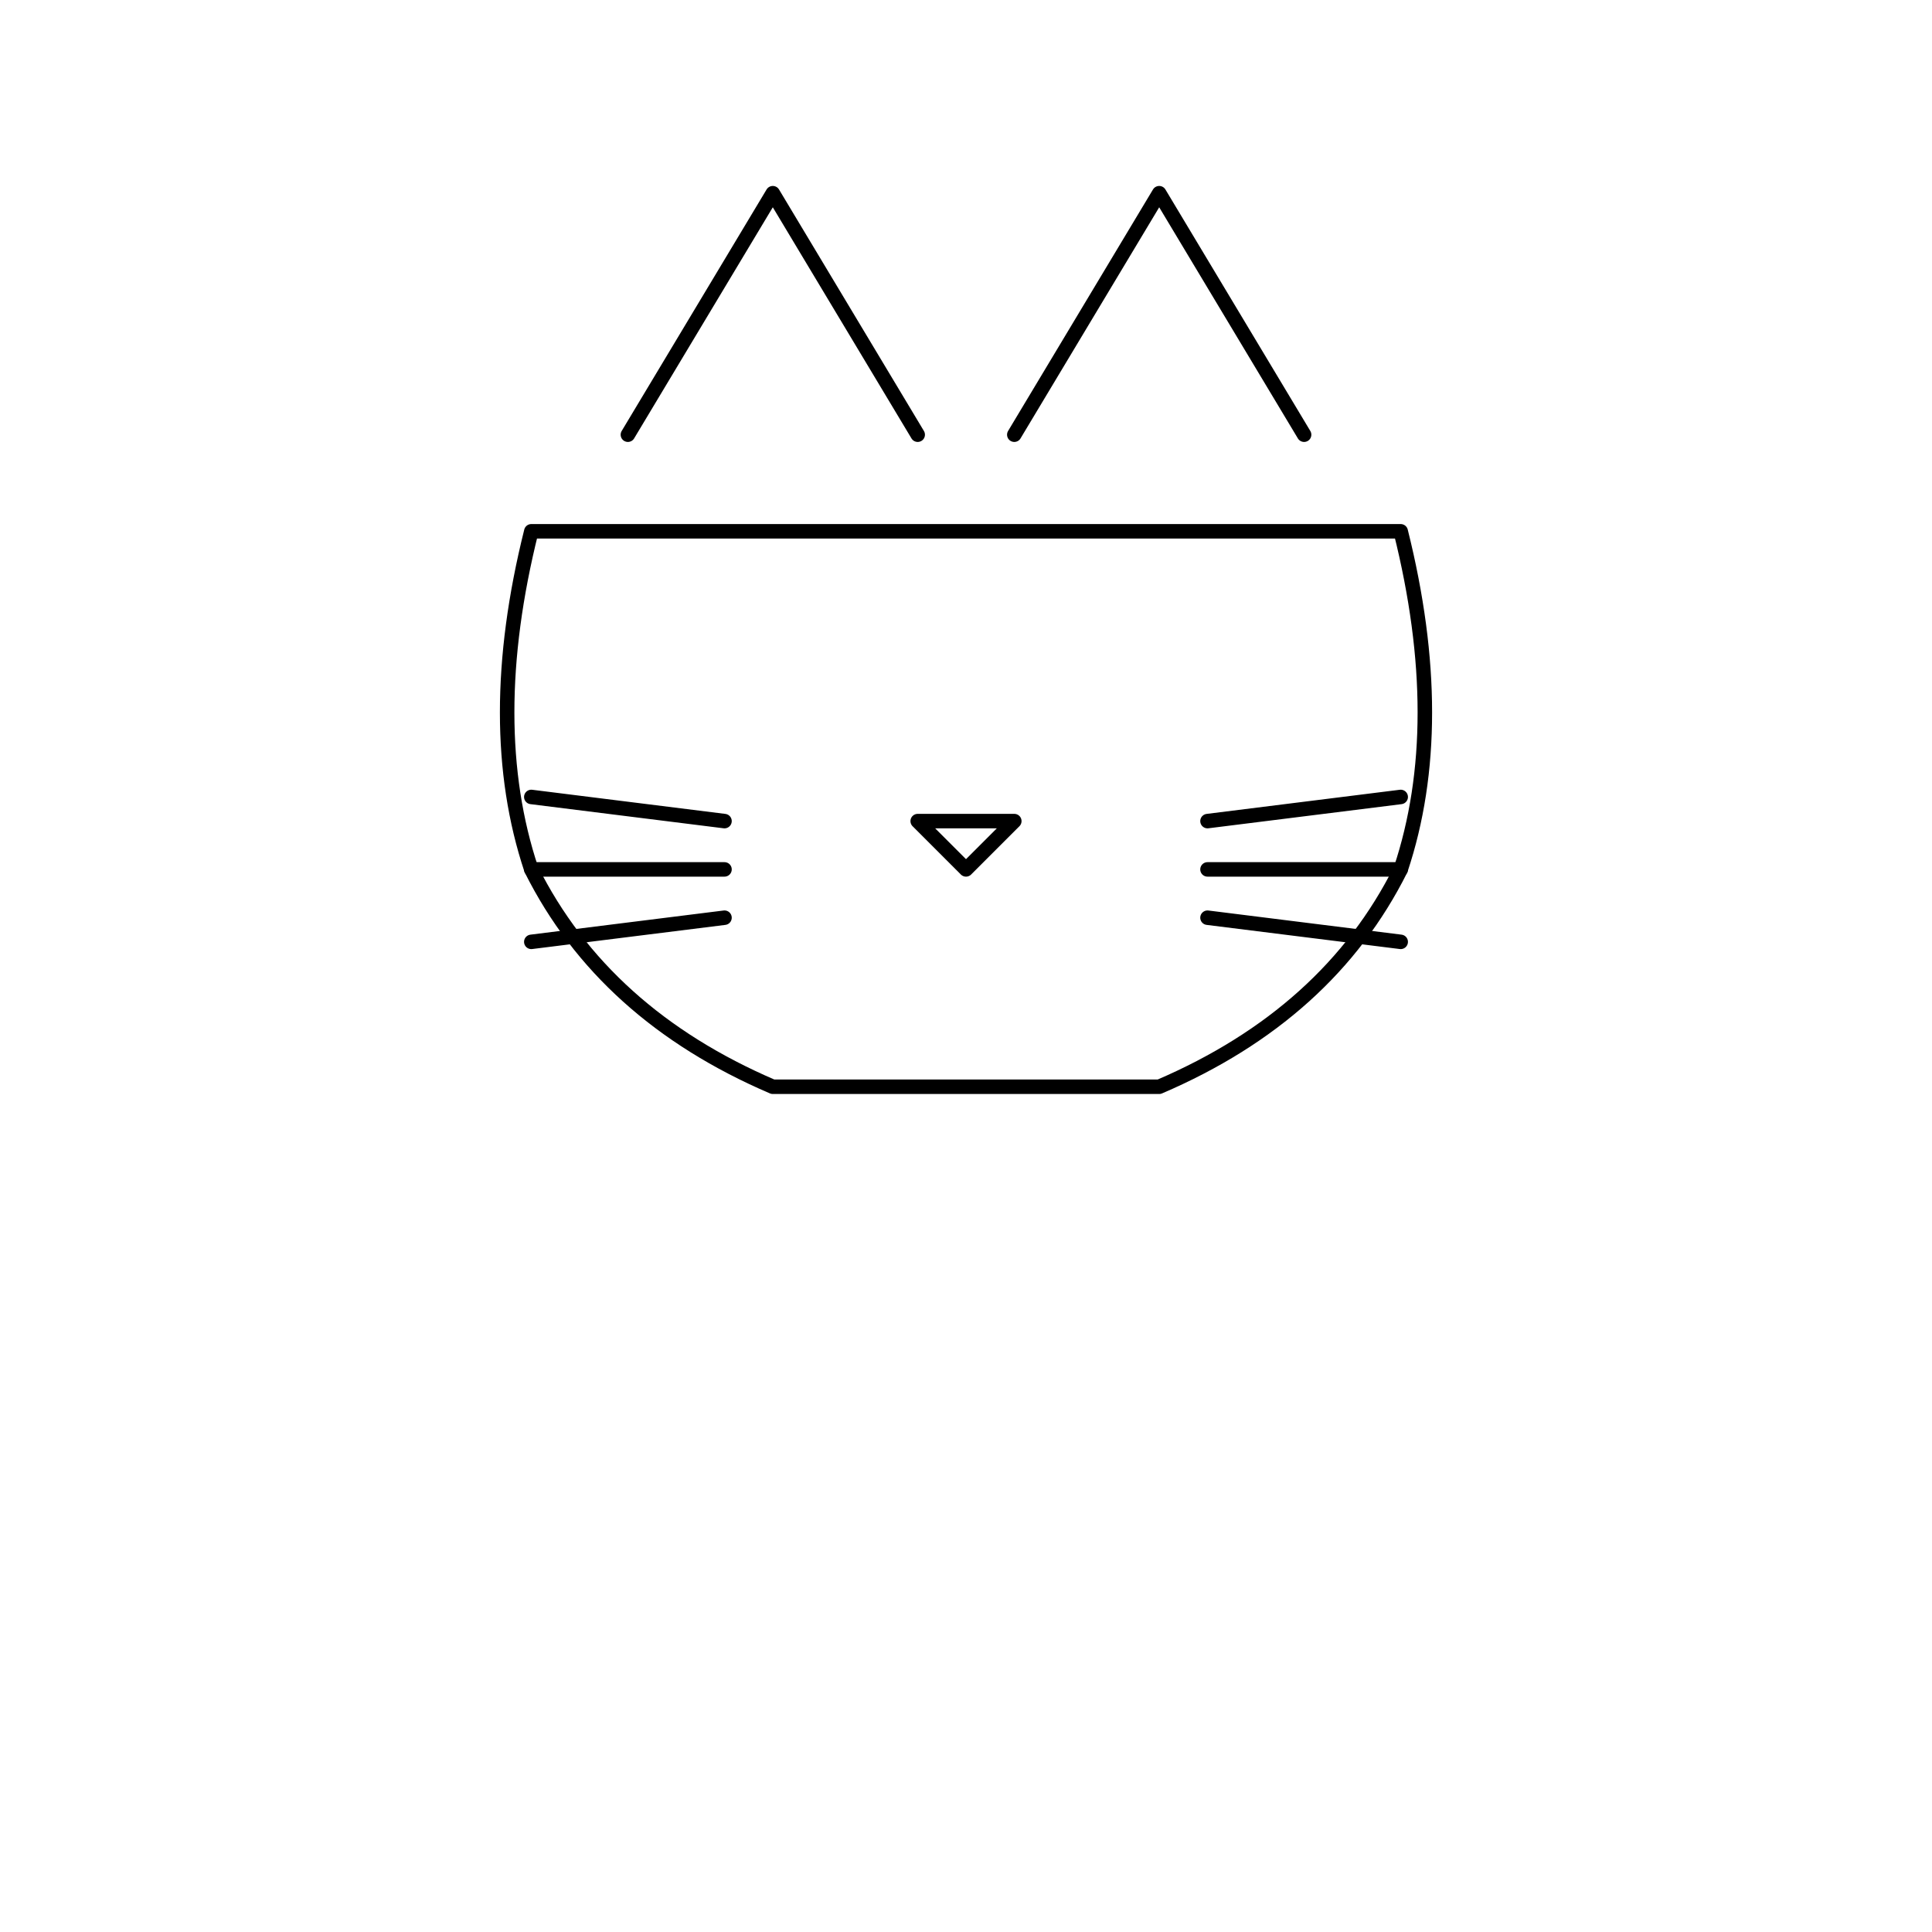 <svg xmlns="http://www.w3.org/2000/svg" viewBox="0 0 800 800">
  <g fill="none" stroke="black" stroke-width="6" stroke-linecap="round" stroke-linejoin="round">
    <!-- уши -->
    <path d="M260 180 L320 80 L380 180" />
    <path d="M420 180 L480 80 L540 180" />
    <!-- голова + щёки -->
    <path d="M220 220
             Q200 300 220 360
             Q250 420 320 450
             L480 450
             Q550 420 580 360
             Q600 300 580 220
             Z" />
    <!-- нос -->
    <path d="M380 340 L420 340 L400 360 Z" />
    <!-- усы -->
    <path d="M300 360 L220 360" />
    <path d="M300 380 L220 390" />
    <path d="M300 340 L220 330" />
    <path d="M500 360 L580 360" />
    <path d="M500 380 L580 390" />
    <path d="M500 340 L580 330" />
  </g>
</svg>
